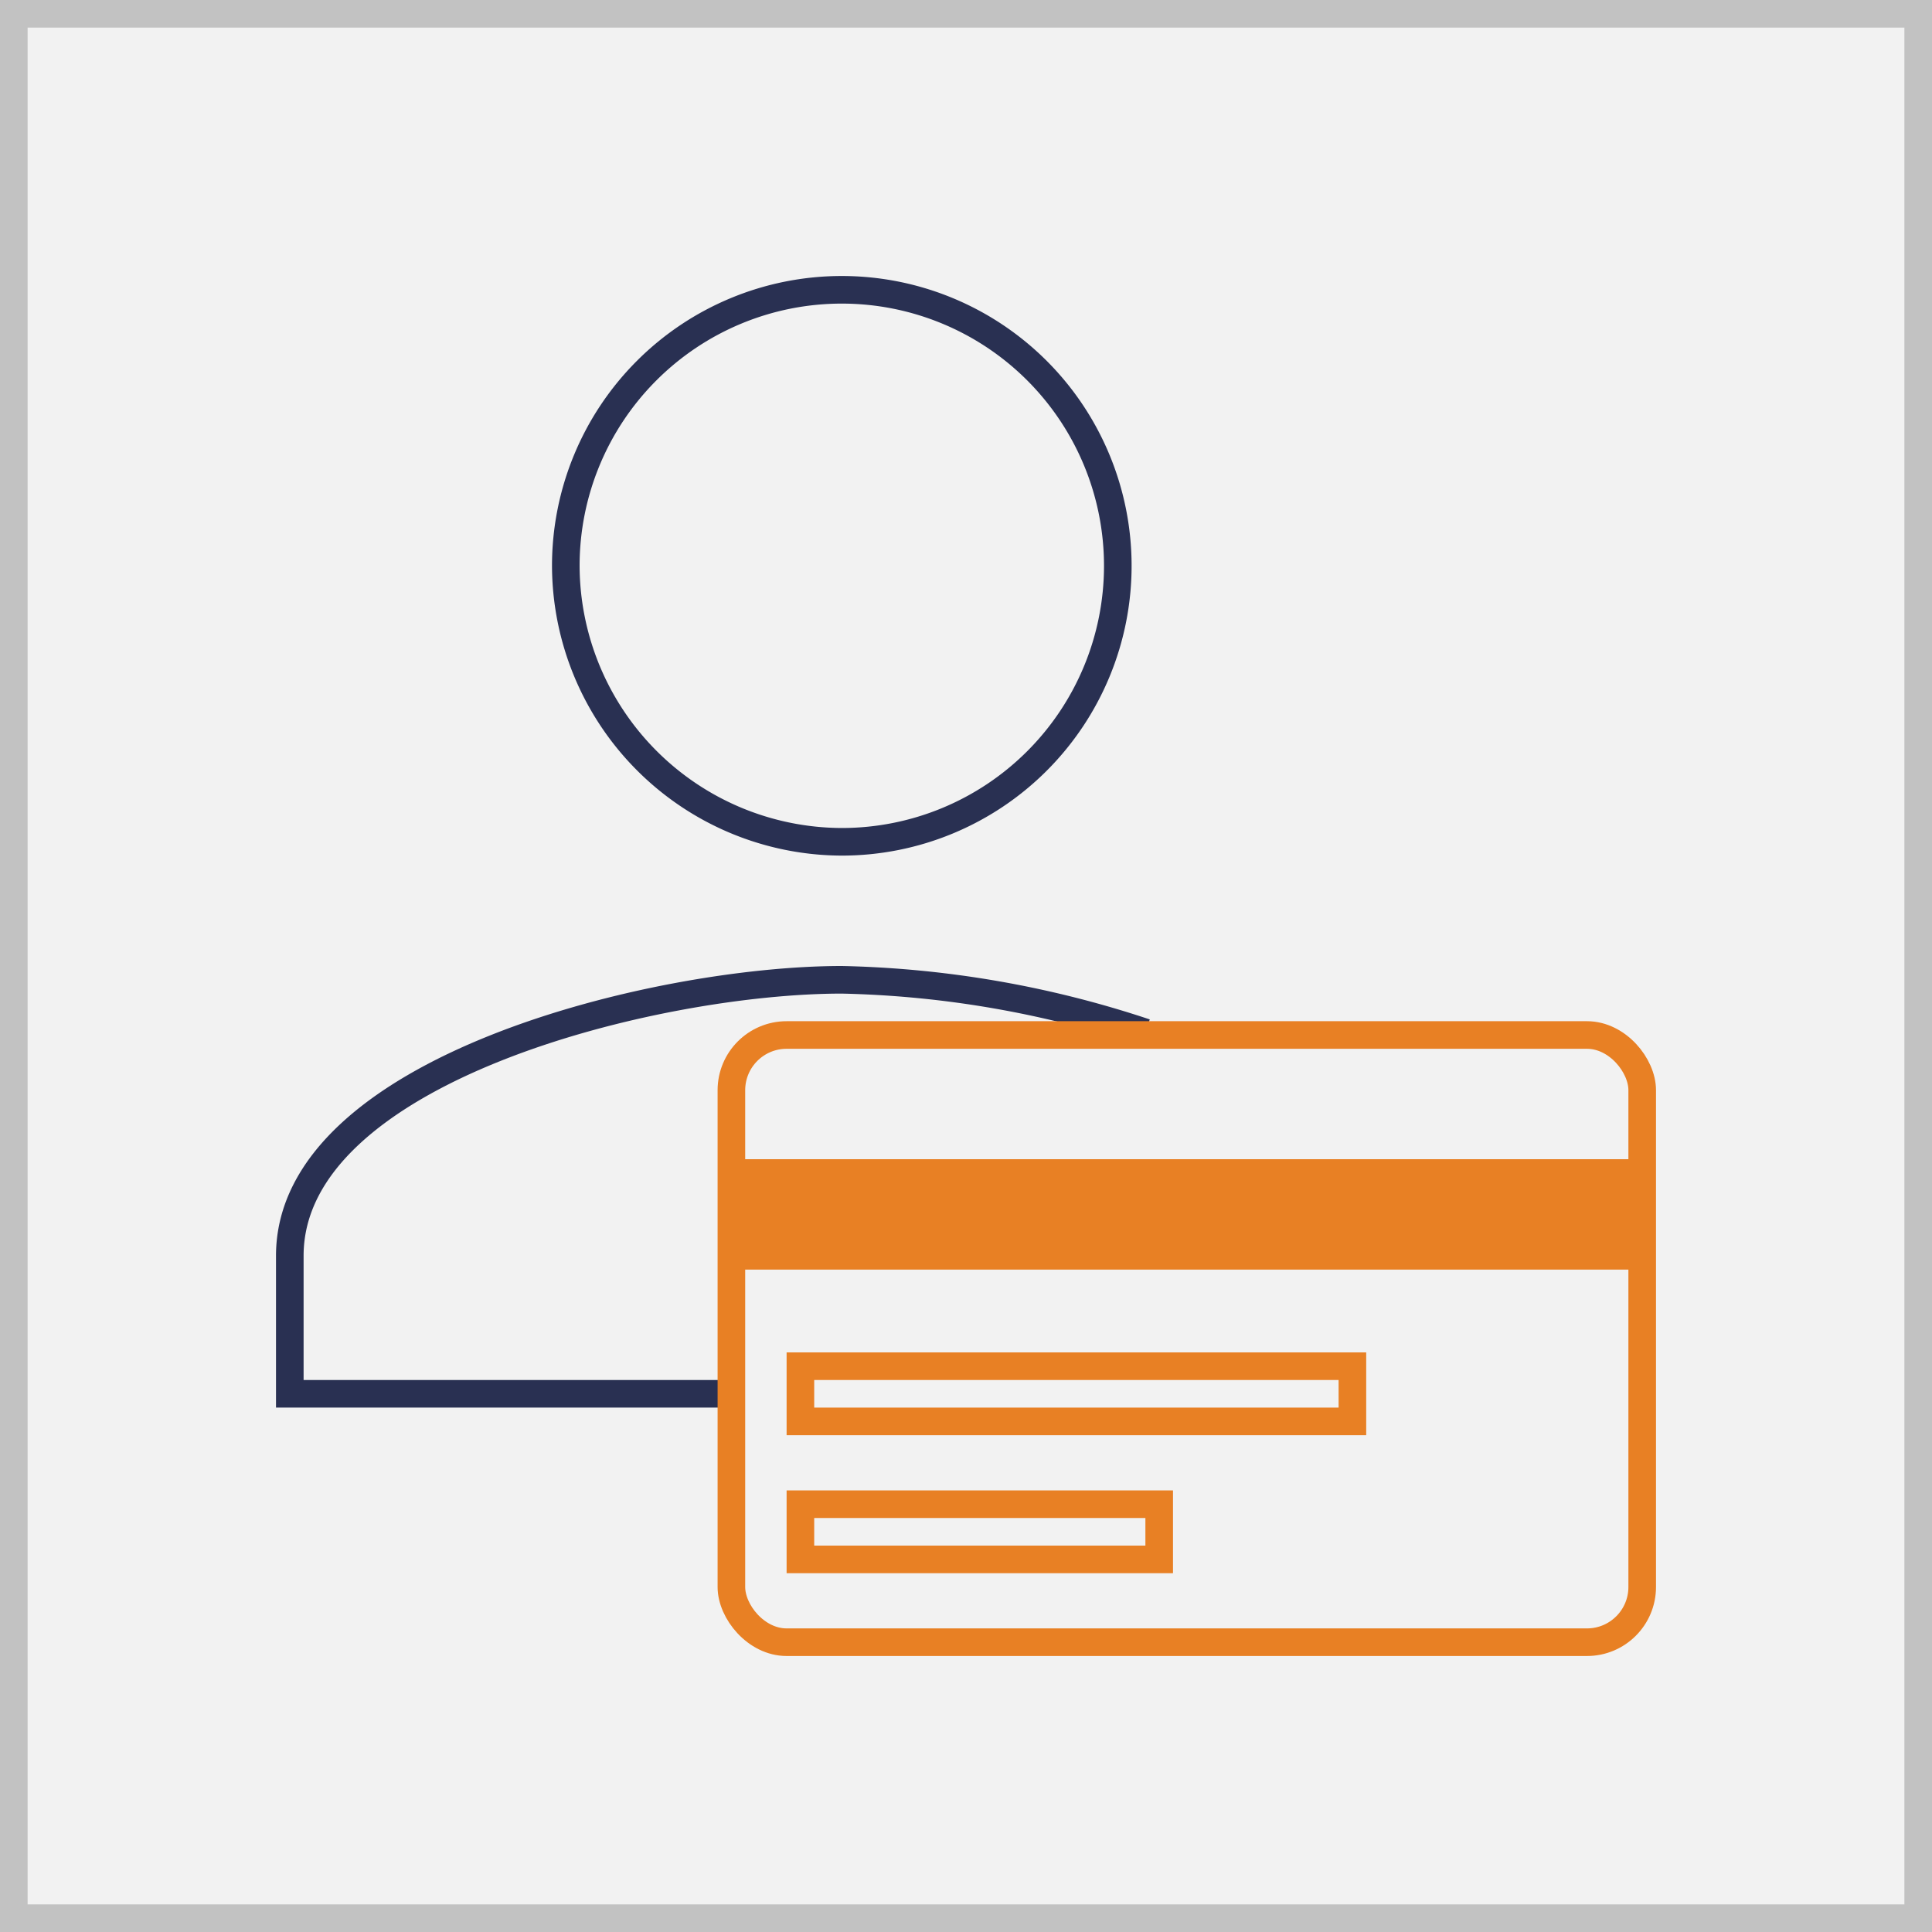 <svg id="Layer_1" data-name="Layer 1" xmlns="http://www.w3.org/2000/svg" viewBox="0 0 140 140"><rect x="0" y="0" width="140" height="140" fill="#808080" stroke="none"/><defs><style>.cls-1{fill:#f2f2f2;}.cls-2{fill:#c2c2c2;}.cls-3,.cls-4{fill:none;stroke-miterlimit:10;stroke-width:2px;}.cls-3{stroke:#293052;}.cls-4{stroke:#e88024;}.cls-5{fill:#e88024;}</style></defs><title>payment_agents</title><rect class="cls-1" x="1" y="1" width="138" height="138"/><path class="cls-2" d="M138,2V138H2V2H138m2-2H0V140H140V0Z"/><path class="cls-3" d="M61,61A20,20,0,1,0,41,41,20.06,20.06,0,0,0,61,61ZM83,74.82A74.41,74.41,0,0,0,61,71c-13.5,0-40,6.5-40,20v10H53"/><rect class="cls-4" x="53" y="75" width="66" height="44" rx="4" ry="4"/><rect class="cls-5" x="53" y="84" width="66" height="8"/><rect class="cls-4" x="58" y="99" width="40" height="4"/><rect class="cls-4" x="58" y="109" width="26" height="4"/></svg>